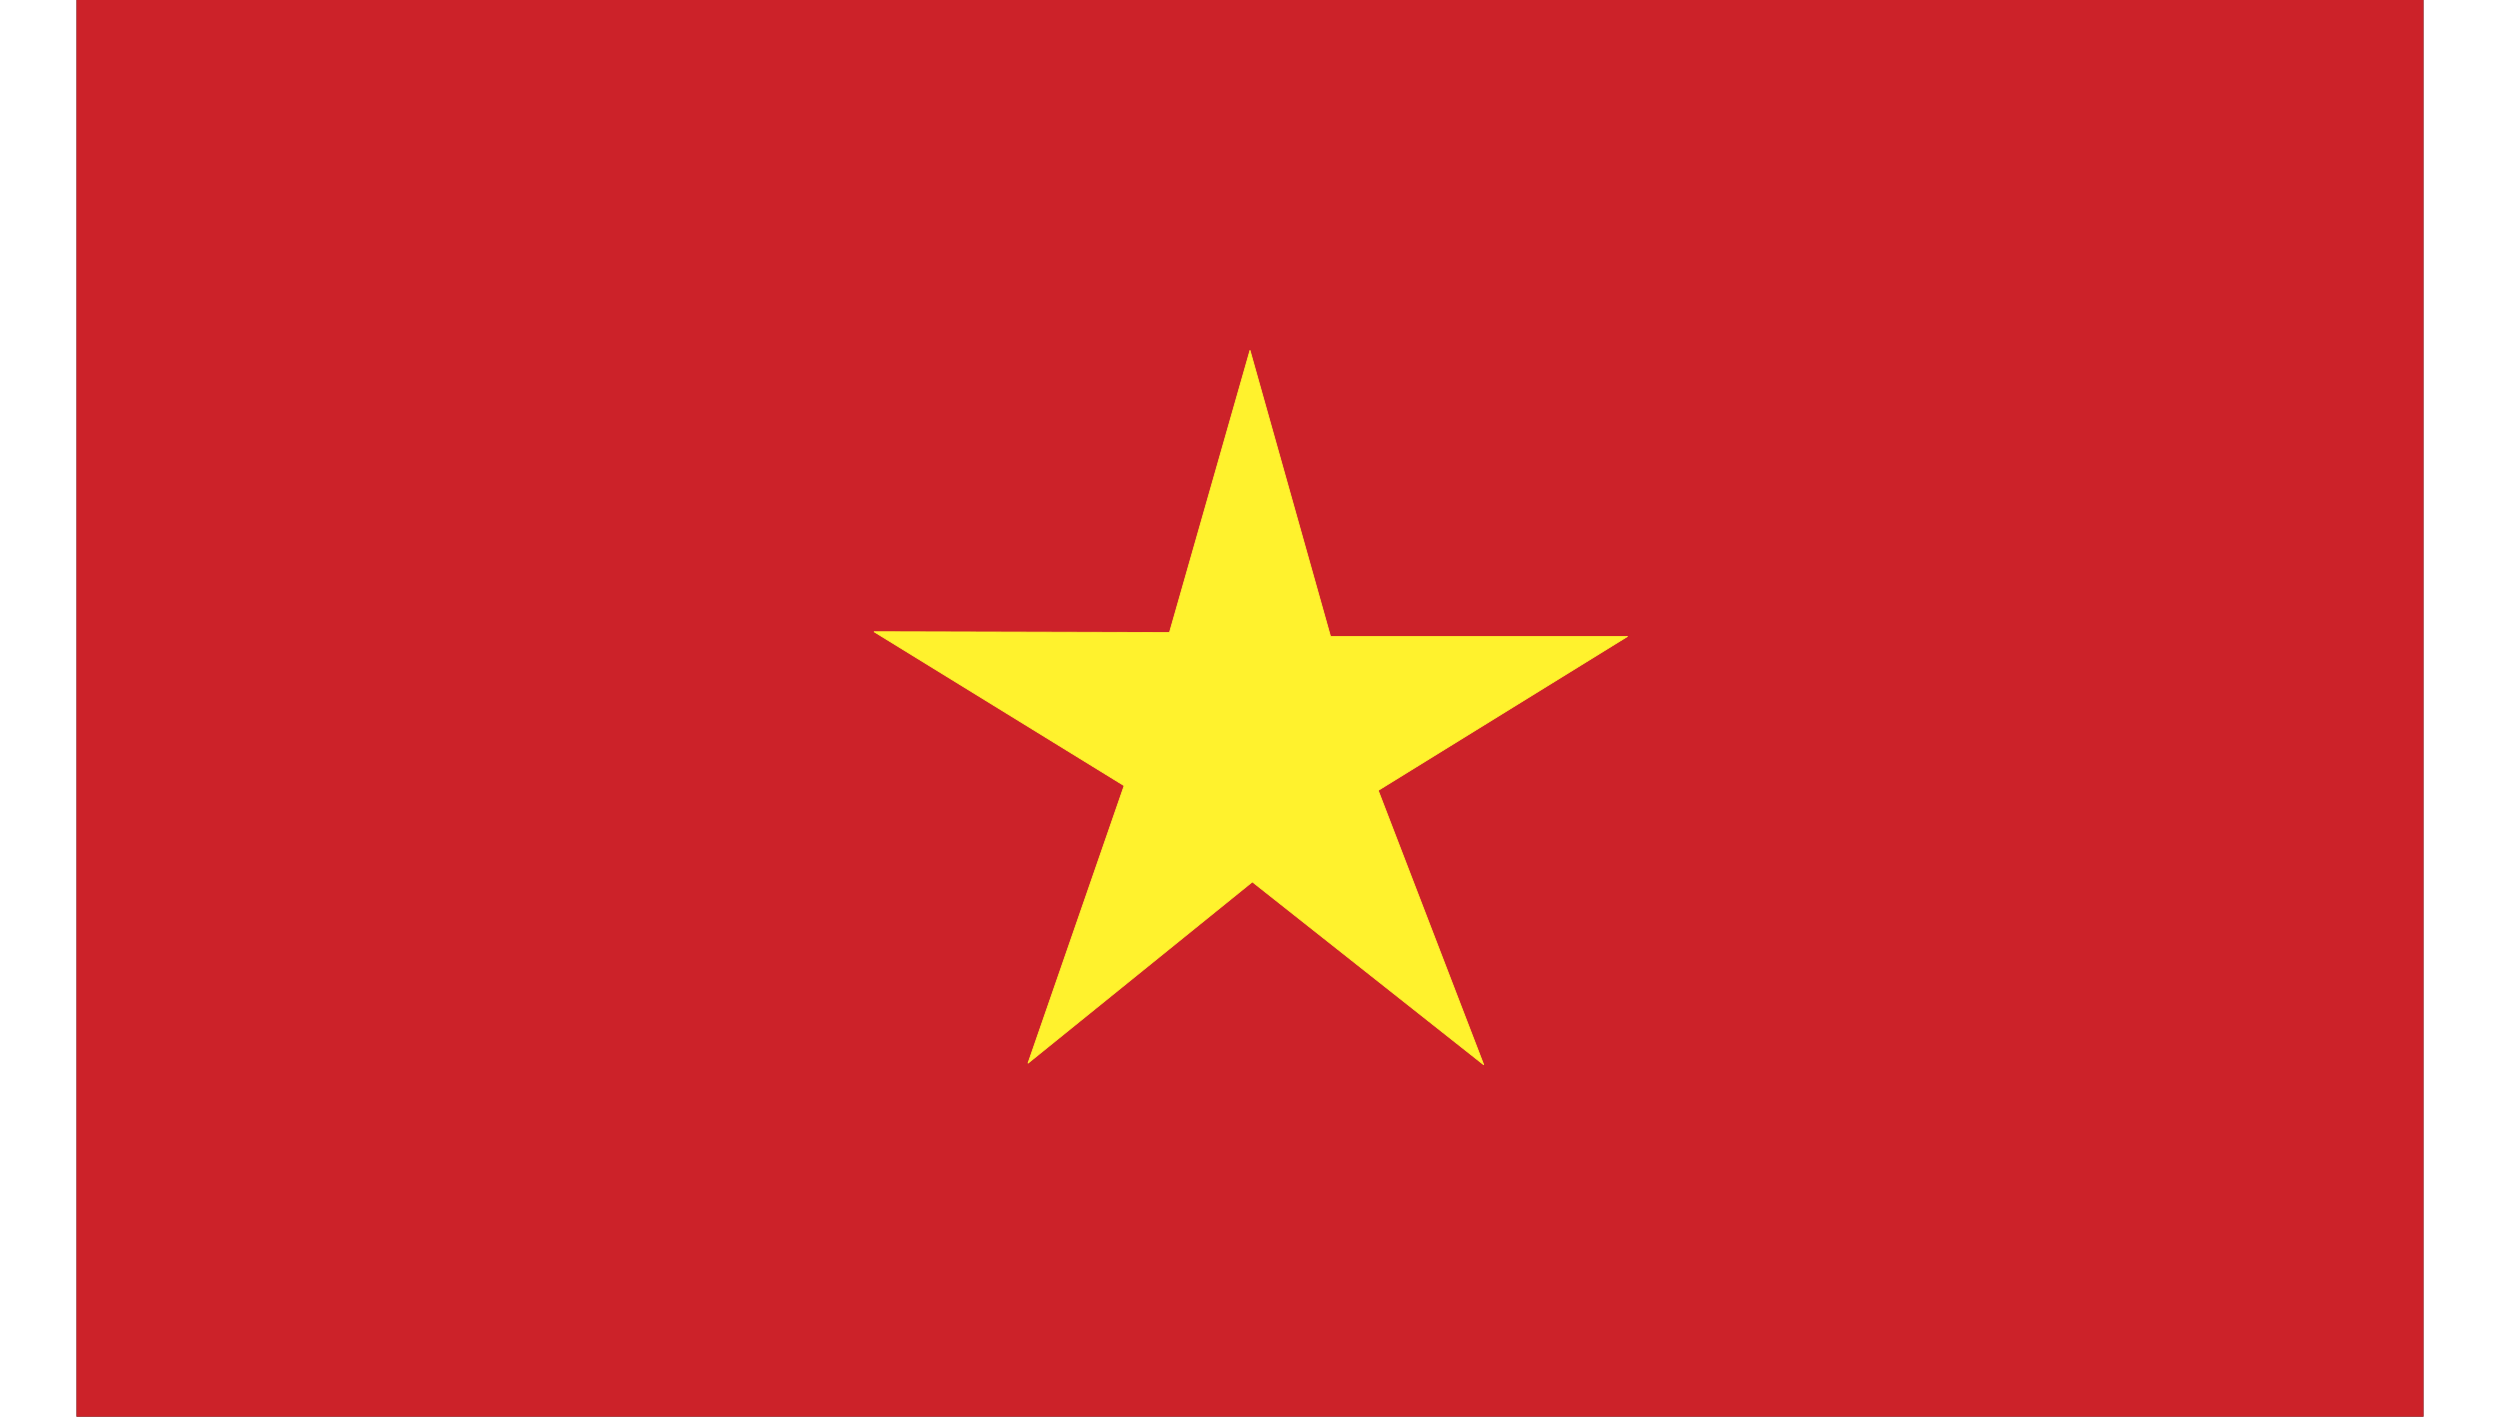 <svg xmlns="http://www.w3.org/2000/svg" width="30" height="17" viewBox="0 0 216.152 130.473"><rect x="0" y="0" width="216.152" height="130.473" fill="#333333" stroke="none"/><g fill-rule="evenodd" clip-rule="evenodd" stroke-miterlimit="2.613"><path fill="#cc2229" stroke="#cc2229" stroke-width=".152" d="M.076.076h216v130.32h-216V.076z"/><path fill="#fff22d" stroke="#fff22d" stroke-width=".076" d="M108.292 81.221l21.312 16.847-9.719-25.271 22.967-14.185h-27.36l-7.416-26.352-7.416 25.992-27.216-.072 23.04 14.183-8.856 25.561 20.664-16.703z"/></g></svg>
